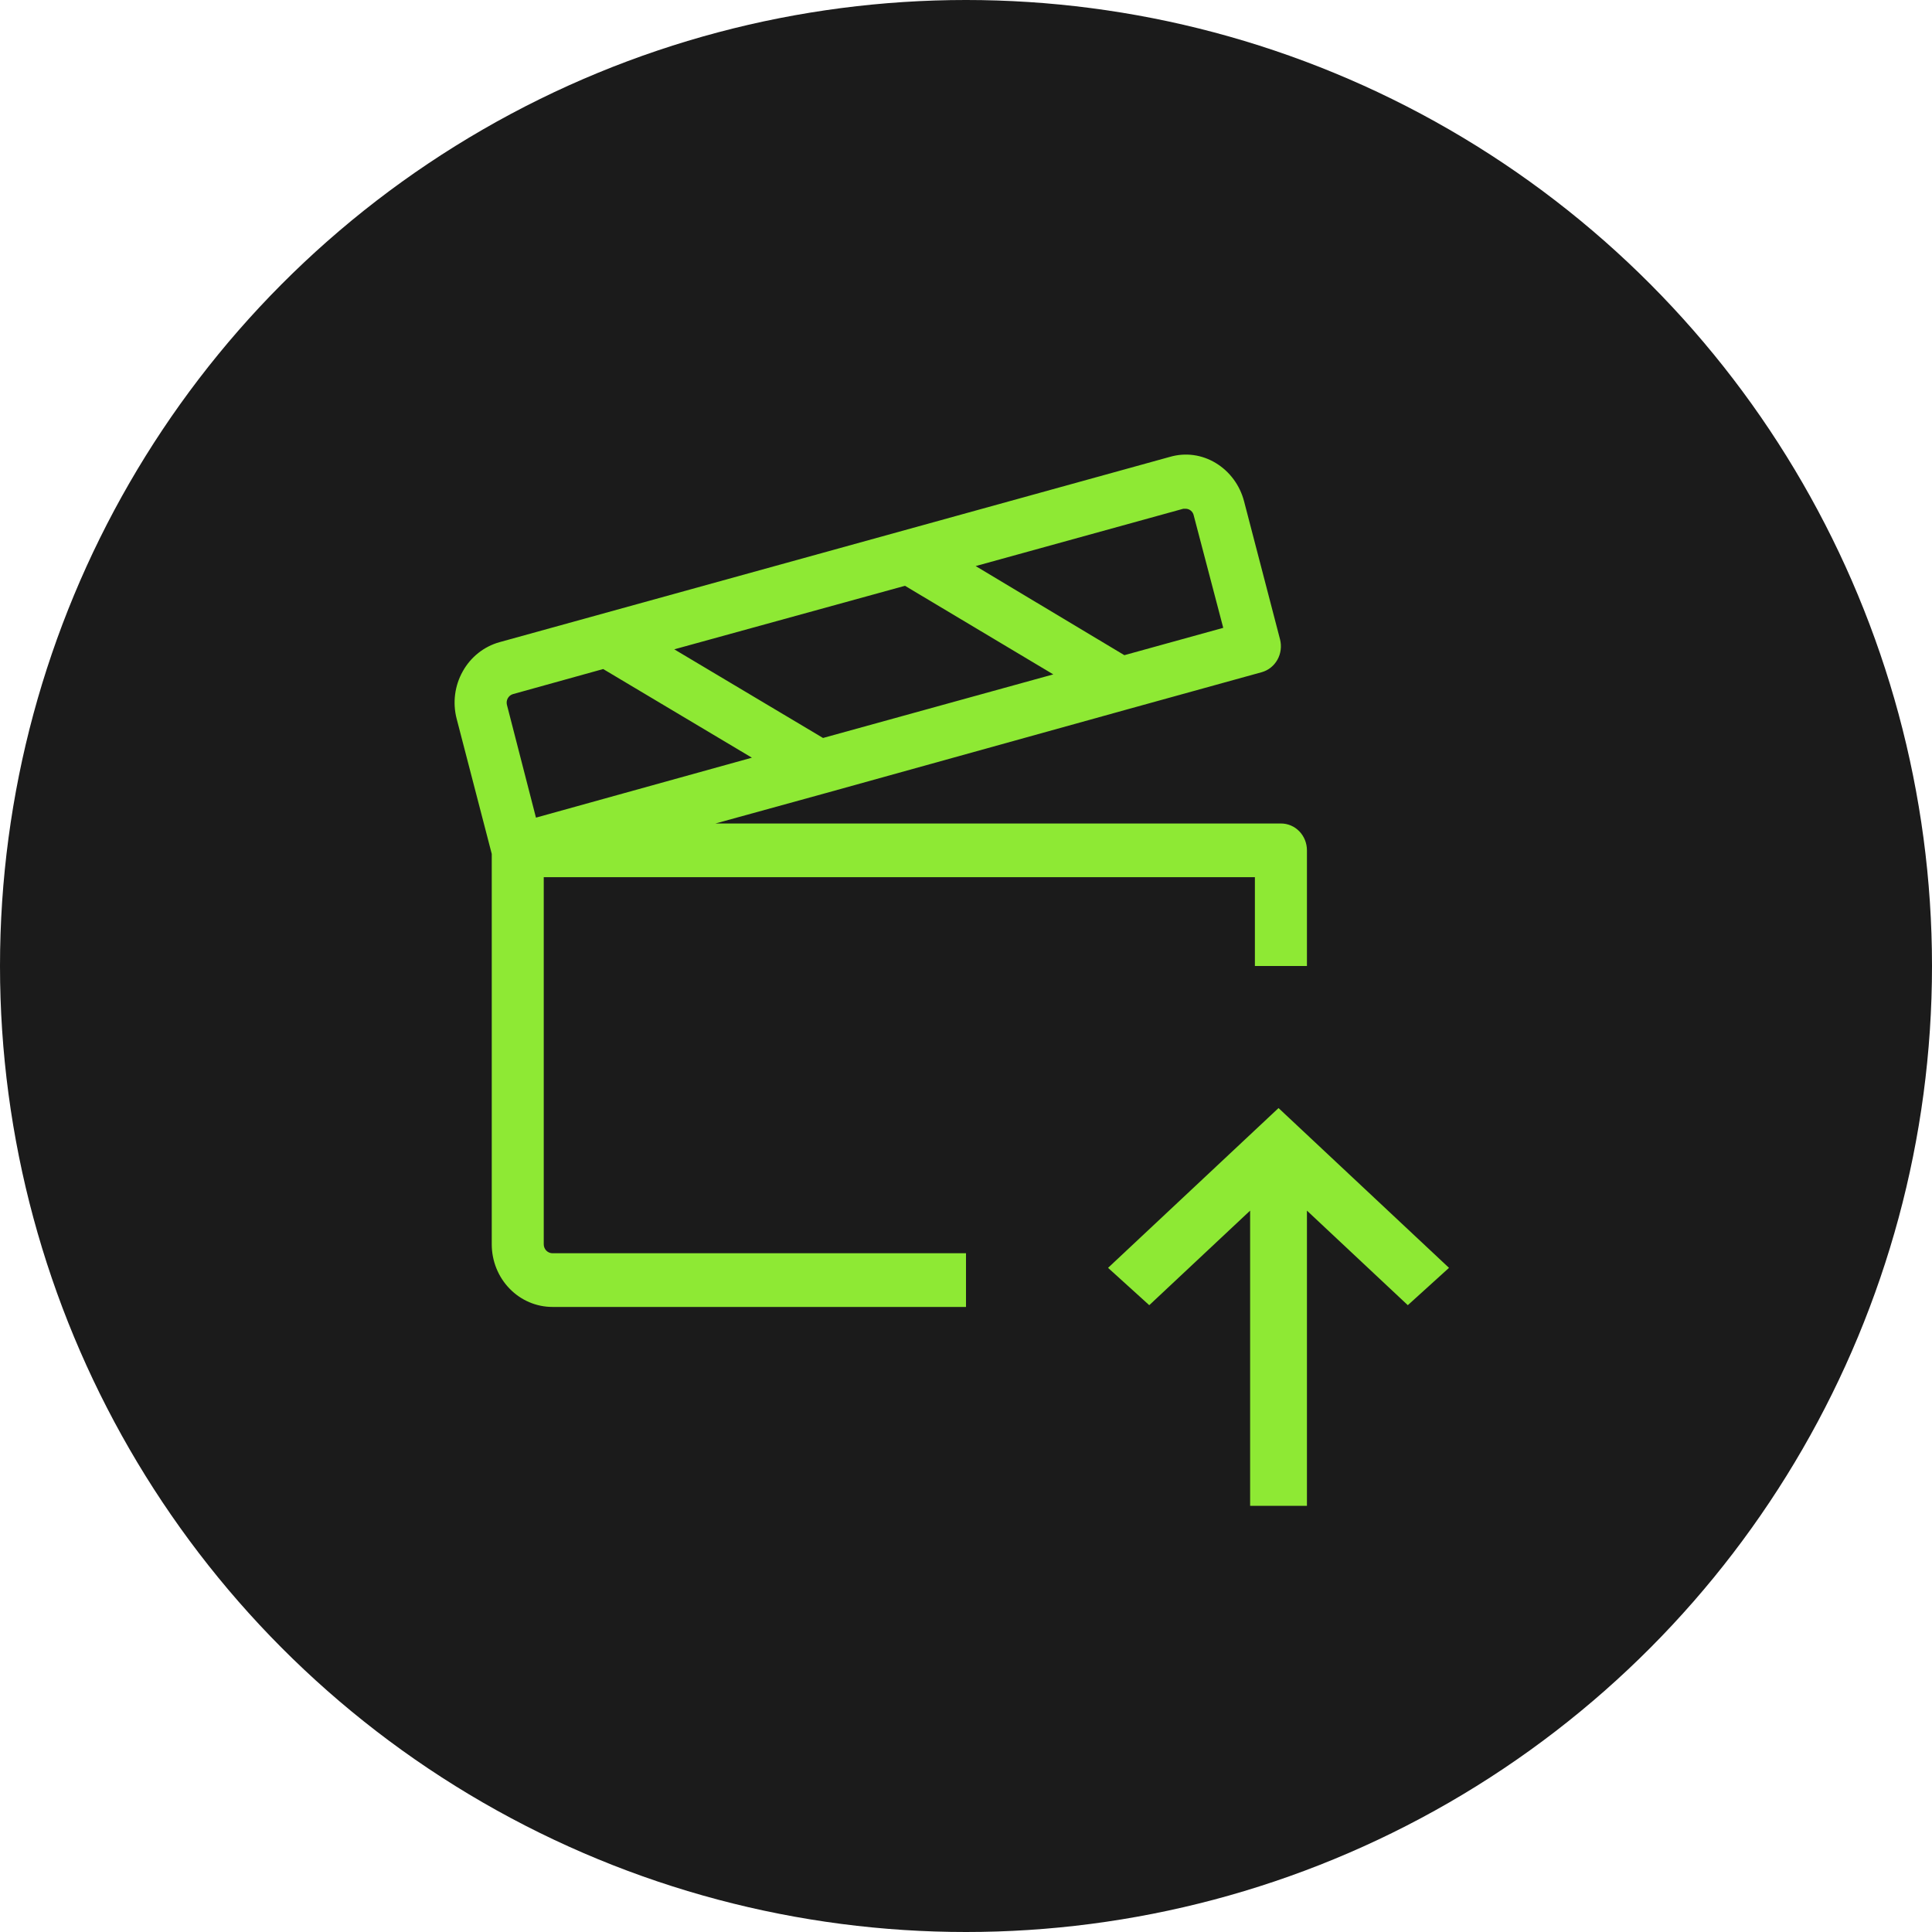 <svg width="34" height="34" viewBox="0 0 34 34" fill="none" xmlns="http://www.w3.org/2000/svg">
<g id="icon/post">
<circle id="Ellipse 167" cx="17" cy="17" r="17" fill="#1B1B1B"/>
<path id="Subtract" fill-rule="evenodd" clip-rule="evenodd" d="M12.591 14.492H22.542C22.664 14.492 22.78 14.541 22.866 14.63C22.952 14.719 23 14.839 23 14.964V17H22.084V15.437H9.569V21.897C9.569 21.939 9.585 21.979 9.614 22.009C9.643 22.038 9.682 22.055 9.722 22.055H17V23L9.722 23C9.439 23 9.167 22.884 8.967 22.677C8.766 22.47 8.654 22.19 8.654 21.897V15.027L8.036 12.648C7.963 12.366 8.002 12.066 8.144 11.814C8.285 11.561 8.518 11.377 8.791 11.301L20.589 8.04C20.724 8.001 20.865 7.99 21.004 8.009C21.143 8.028 21.277 8.076 21.398 8.15C21.641 8.298 21.819 8.538 21.893 8.82L22.527 11.254C22.557 11.374 22.541 11.502 22.481 11.609C22.421 11.717 22.322 11.796 22.206 11.829L19.841 12.483L14.537 13.956L12.591 14.492ZM18.536 11.868L15.926 10.309L11.866 11.427L14.484 12.987L18.536 11.868ZM20.863 8.953H20.825L17.17 9.962L19.787 11.53L21.527 11.049L21.008 9.072C21.001 9.038 20.983 9.007 20.956 8.986C20.93 8.964 20.897 8.953 20.863 8.953ZM10.615 11.774L9.028 12.215C8.989 12.226 8.957 12.252 8.937 12.287C8.917 12.322 8.911 12.364 8.921 12.404L9.432 14.389L13.232 13.334L10.615 11.774Z" fill="#8EE934"/>
<path id="Vector" d="M25.5 22.312L24.775 22.969L23 21.305L23 26.5L22 26.5L22 21.305L20.225 22.969L19.5 22.312L22.5 19.5L25.5 22.312Z" fill="#8EE934"/>
</g>
</svg>
